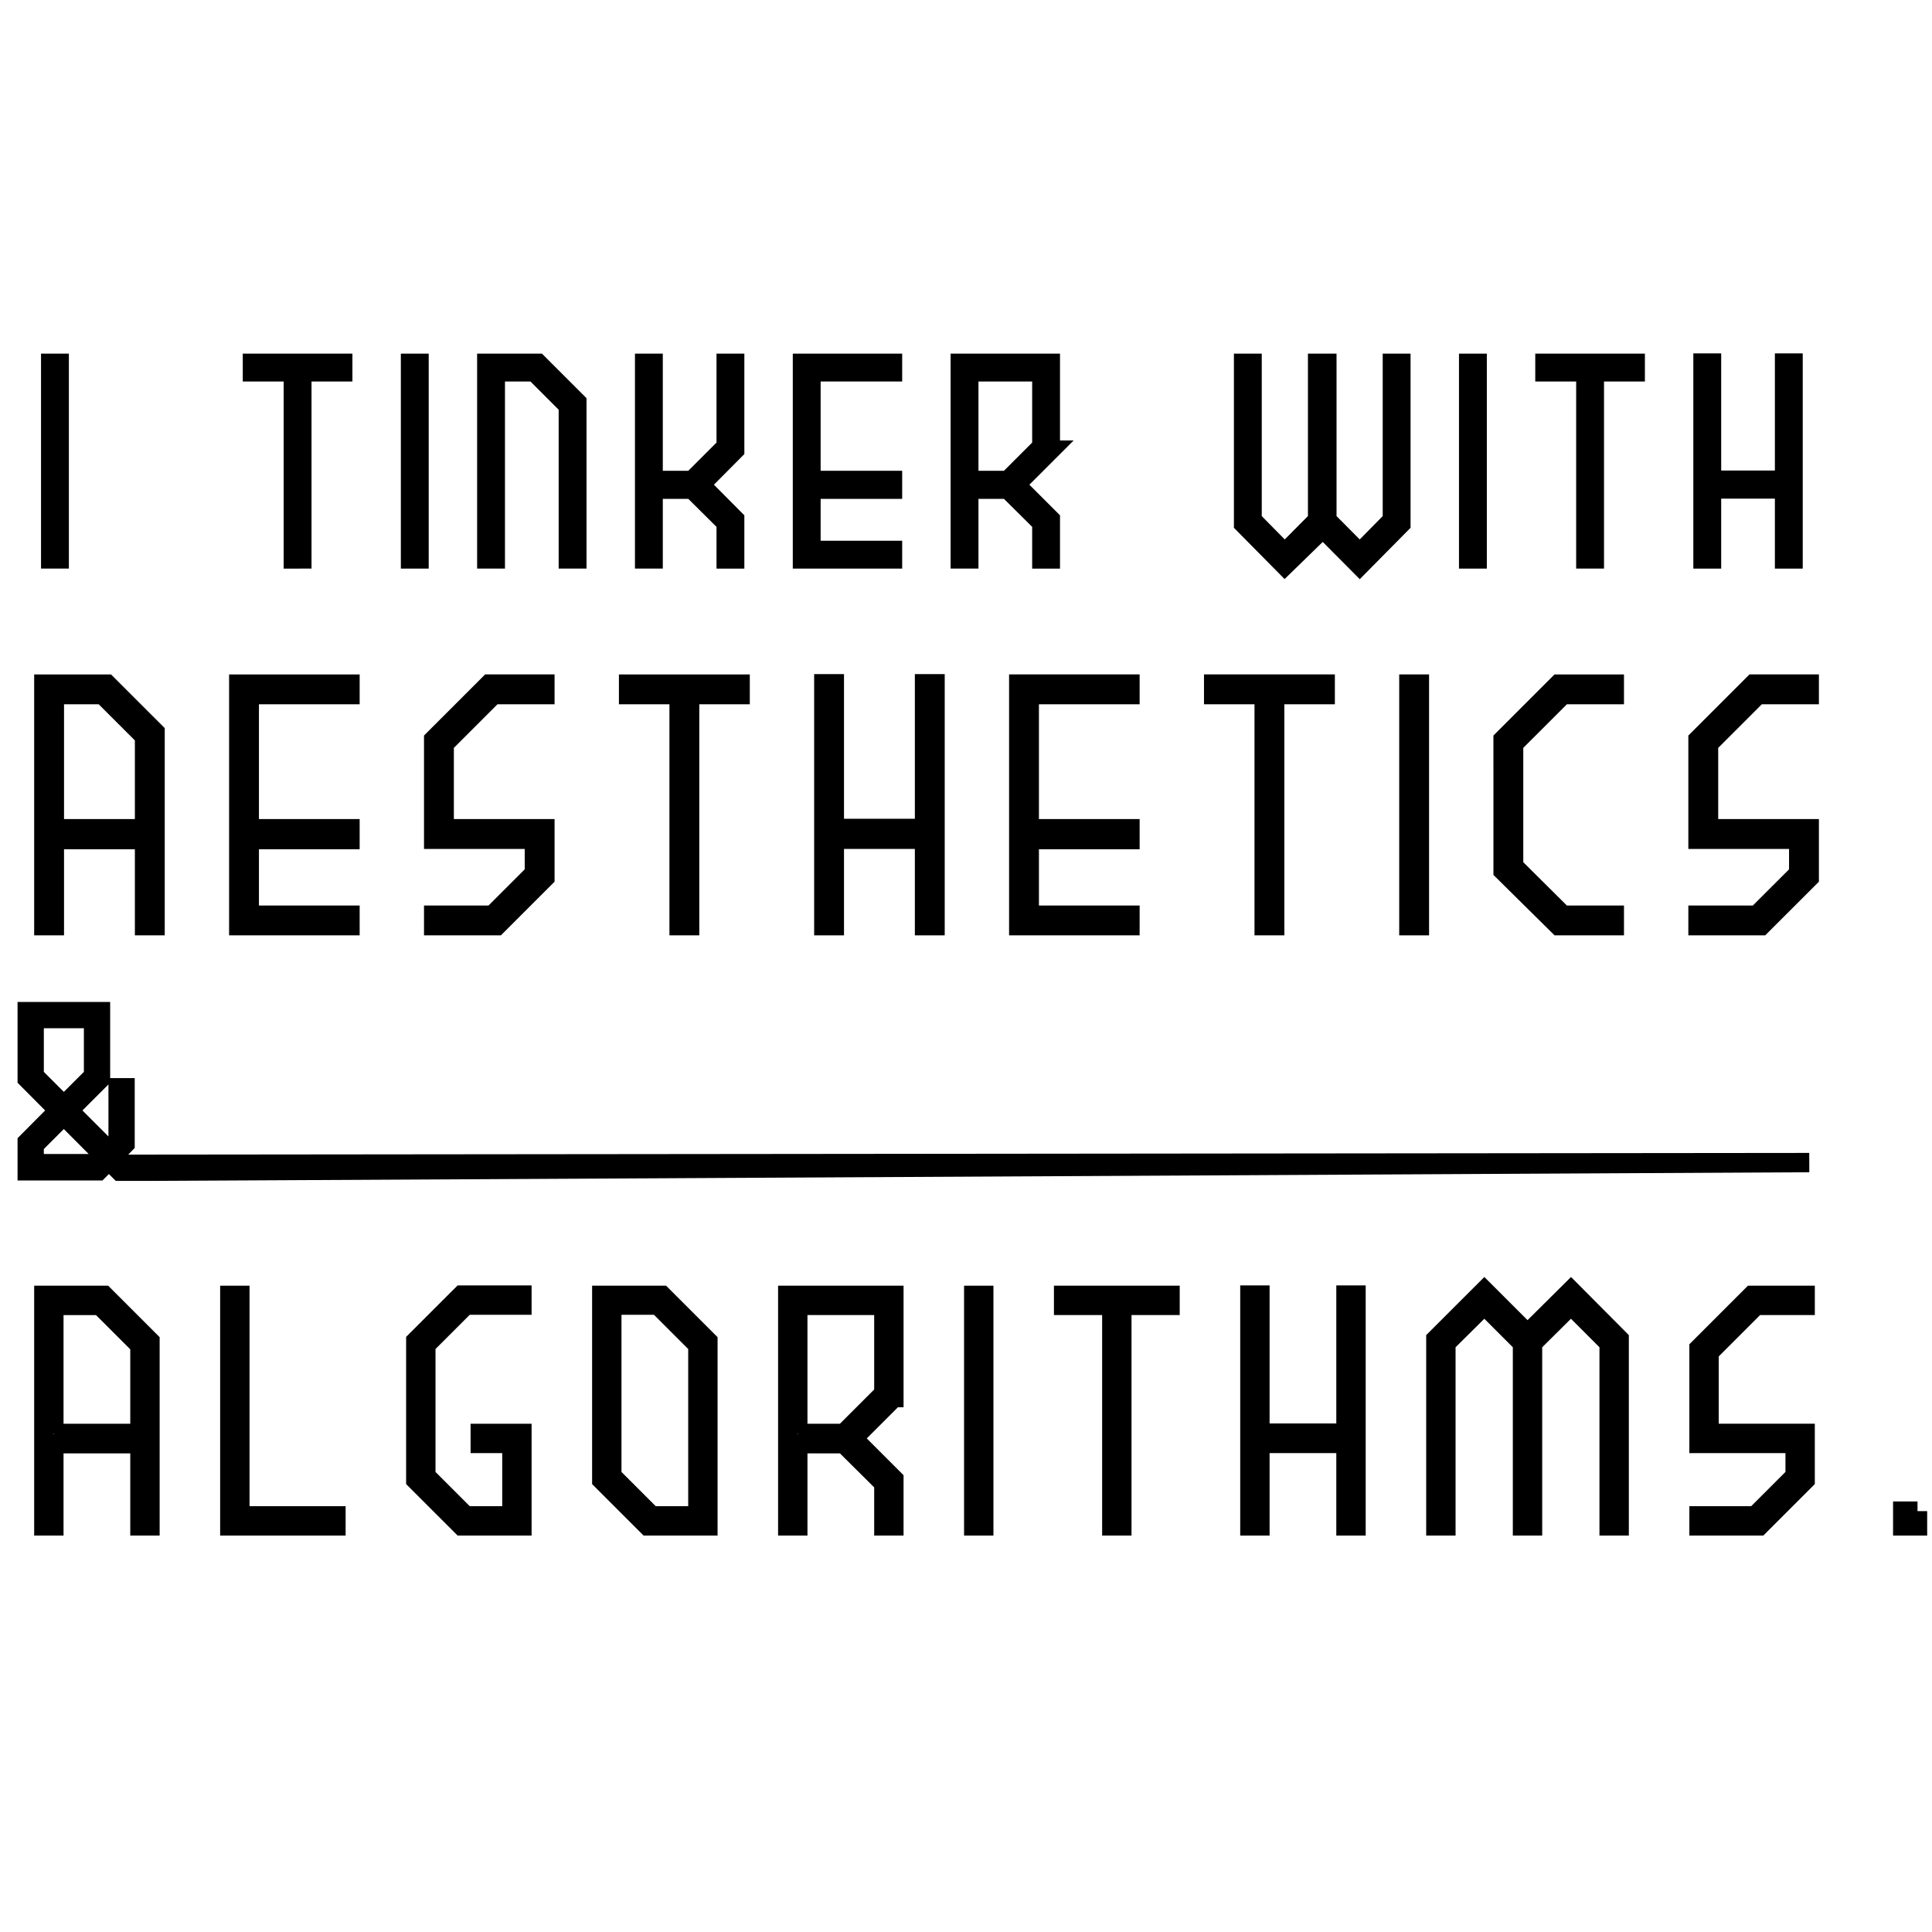 <?xml version="1.0" encoding="utf-8"?>
<!-- Generator: Adobe Illustrator 16.0.0, SVG Export Plug-In . SVG Version: 6.00 Build 0)  -->
<!DOCTYPE svg PUBLIC "-//W3C//DTD SVG 1.1//EN" "http://www.w3.org/Graphics/SVG/1.1/DTD/svg11.dtd">
<svg version="1.1" id="Layer_1" xmlns:x="http://ns.adobe.com/Extensibility/1.0/" xmlns:i="http://ns.adobe.com/AdobeIllustrator/10.0/" xmlns:graph="http://ns.adobe.com/Graphs/1.0/"
	 xmlns="http://www.w3.org/2000/svg" xmlns:xlink="http://www.w3.org/1999/xlink" xmlns:a="http://ns.adobe.com/AdobeSVGViewerExtensions/3.0/"
	 x="0px" y="0px" width="400px" height="400px" viewBox="0 0 400 400" enable-background="new 0 0 400 400" xml:space="preserve">
<g>
	<path fill="none" stroke="#000000" stroke-width="4" stroke-miterlimit="10" d="M32.106,151.574v40.082h-2.182v-17.83H11.256v17.83
		H9.075v-50.023h13.086L32.106,151.574z M11.256,147.609v23.974h18.668v-19.112l-8.661-8.657H11.256V147.609"/>
	<path fill="none" stroke="#000000" stroke-width="4" stroke-miterlimit="10" d="M51.612,160.145v11.438h20.85v2.243h-20.85v15.648
		h20.85v2.182H49.431v-50.023h23.031v2.182h-20.85V160.145"/>
	<path fill="none" stroke="#000000" stroke-width="4" stroke-miterlimit="10" d="M89.786,161.935v-8.822l11.484-11.481h11.547v2.182
		h-10.649l-10.2,10.197v17.572h20.85v10.132l-9.943,9.94H89.786v-2.182h12.189l8.661-8.657v-7.054h-20.85V161.935"/>
	<path fill="none" stroke="#000000" stroke-width="4" stroke-miterlimit="10" d="M140.599,156.563v-12.749h-10.457v-2.182h23.096
		v2.182h-10.457v47.841h-2.182V156.563"/>
	<path fill="none" stroke="#000000" stroke-width="4" stroke-miterlimit="10" d="M170.562,161.039v-19.47h2.18v29.949h18.67v-29.949
		h2.182v50.086h-2.182v-17.893h-18.67v17.893h-2.18V161.039"/>
	<path fill="none" stroke="#000000" stroke-width="4" stroke-miterlimit="10" d="M213.1,181.633v7.84h20.85v2.182h-23.031v-50.023
		h23.031v2.182H213.1v27.769h20.85v2.243H213.1V181.633"/>
	<path fill="none" stroke="#000000" stroke-width="4" stroke-miterlimit="10" d="M261.729,163.277v-19.463h-10.455v-2.182h23.096
		v2.182h-10.459v47.841h-2.182V163.277"/>
	<path fill="none" stroke="#000000" stroke-width="4" stroke-miterlimit="10" d="M291.692,169.993v-28.361h2.182v50.023h-2.182
		V169.993"/>
	<path fill="none" stroke="#000000" stroke-width="4" stroke-miterlimit="10" d="M311.197,159.697v-6.583l11.482-11.481h11.549
		v2.182h-10.649l-10.2,10.197v25.331l10.2,10.132h10.649v2.182H322.68l-11.482-11.352V159.697"/>
	<path fill="none" stroke="#000000" stroke-width="4" stroke-miterlimit="10" d="M351.553,164.621v-11.508l11.482-11.481h11.551
		v2.182h-10.65l-10.201,10.197v17.572h20.852v10.132l-9.946,9.94h-13.087v-2.182h12.189l8.662-8.657v-7.054h-20.852V164.621"/>
	<path fill="none" stroke="#000000" stroke-width="4" stroke-miterlimit="10" d="M374.586,240.701L31.955,242.49h-7.163
		l-2.246-2.244l-2.162,2.16H5.635v-5.93l6.527-6.568l-6.527-6.566v-13.896h15.173v13.896l-6.571,6.566l8.309,8.303l1.907-1.947
		v-11.059h1.44v11.652l-2.331,2.373l1.823,1.822L374.586,240.701z M7.075,222.748l6.145,6.143l6.146-6.143v-11.861H7.075V222.748
		 M21.486,239.23l-8.267-8.305l-6.145,6.145v3.854h12.716L21.486,239.23z"/>
	<path fill="none" stroke="#000000" stroke-width="4" stroke-miterlimit="10" d="M31.052,277.676v38.246H28.97v-17.01H11.155v17.01
		H9.075v-47.732h12.489L31.052,277.676z M11.155,296.768H28.97v-18.234l-8.265-8.262h-9.55V296.768"/>
	<path fill="none" stroke="#000000" stroke-width="4" stroke-miterlimit="10" d="M47.579,304.297v-36.107h2.082v45.652h19.897v2.08
		H47.579V304.297"/>
	<path fill="none" stroke="#000000" stroke-width="4" stroke-miterlimit="10" d="M86.084,289.523v-11.91l9.489-9.482h12.489v2.08
		H96.43l-8.263,8.26v27.109l8.263,8.262h9.55V298.85h-6.55v-2.082h8.632v19.154H95.573l-9.489-9.484V289.523"/>
	<path fill="none" stroke="#000000" stroke-width="4" stroke-miterlimit="10" d="M124.59,286.391v-18.201h12.487l9.489,9.486v38.246
		h-12.487l-9.489-9.484V286.391 M144.486,313.842v-35.371l-8.265-8.26h-9.55v35.369l8.265,8.262H144.486z"/>
	<path fill="none" stroke="#000000" stroke-width="4" stroke-miterlimit="10" d="M185.072,289.365l-8.448,8.443l8.448,8.445v9.668
		h-2.082v-8.811l-8.263-8.199h-9.55v17.01h-2.082v-47.732h21.978V289.365z M165.176,296.768h9.55l8.263-8.26v-18.236h-17.813
		V296.768"/>
	<path fill="none" stroke="#000000" stroke-width="4" stroke-miterlimit="10" d="M203.68,293.553v22.369h-2.08v-47.732h2.08V293.553
		"/>
	<path fill="none" stroke="#000000" stroke-width="4" stroke-miterlimit="10" d="M232.268,294.449v21.473h-2.082v-45.65h-9.979
		v-2.082h22.04v2.082h-9.979V294.449"/>
	<path fill="none" stroke="#000000" stroke-width="4" stroke-miterlimit="10" d="M267.283,296.707h11.385v-28.576h2.083v47.791
		h-2.083V298.85h-17.813v17.072h-2.081v-47.791h2.081v28.576H267.283"/>
	<path fill="none" stroke="#000000" stroke-width="4" stroke-miterlimit="10" d="M297.278,292.658v-15.41l10.04-10.035l8.938,8.934
		l8.999-8.934l9.979,10.035v38.674h-2.083v-37.816l-7.896-7.895l-7.958,7.895v37.816h-2.082v-37.816l-7.896-7.895l-7.959,7.895
		v37.816h-2.081V292.658"/>
	<path fill="none" stroke="#000000" stroke-width="4" stroke-miterlimit="10" d="M353.842,285.494v11.273h19.896v9.67l-9.489,9.484
		h-12.487v-2.08h11.633l8.263-8.262v-6.73h-19.896v-19.703l10.956-10.957h11.021v2.082h-10.161l-9.734,9.73V285.494"/>
	<path fill="none" stroke="#000000" stroke-width="4" stroke-miterlimit="10" d="M397,312.863v3.059h-3.062v-3.059H397"/>
	<g>
		<path fill="none" stroke="#000000" stroke-width="4" stroke-miterlimit="10" d="M12.261,107.948v7.774h-1.767V75.219h1.767
			V107.948"/>
		<path fill="none" stroke="#000000" stroke-width="4" stroke-miterlimit="10" d="M62.497,97.204v18.519H60.73V76.984h-8.468v-1.765
			h18.703v1.765h-8.468V97.204"/>
		<path fill="none" stroke="#000000" stroke-width="4" stroke-miterlimit="10" d="M84.991,90.64V75.219h1.767v40.504h-1.767V90.64"
			/>
		<path fill="none" stroke="#000000" stroke-width="4" stroke-miterlimit="10" d="M102.549,93.624v22.099h-1.767V75.219h10.598
			l8.054,8.049v32.455h-1.767V83.995l-7.014-7.011h-8.104V93.624"/>
		<path fill="none" stroke="#000000" stroke-width="4" stroke-miterlimit="10" d="M150.345,92.46V75.219h1.765v17.968l-7.116,7.166
			l7.116,7.167v8.203h-1.765v-7.478l-7.014-6.958h-8.104v14.435h-1.767V75.219h1.767v24.25h8.104L150.345,92.46"/>
		<path fill="none" stroke="#000000" stroke-width="4" stroke-miterlimit="10" d="M166.138,93.026V75.219h18.649v1.765h-16.884
			v22.485h16.884v1.818h-16.884v12.67h16.884v1.765h-18.649V93.026"/>
		<path fill="none" stroke="#000000" stroke-width="4" stroke-miterlimit="10" d="M217.464,93.187l-7.169,7.166l7.169,7.167v8.203
			h-1.765v-7.478l-7.015-6.958h-8.104v14.435h-1.767V75.219h18.649V93.187z M204.196,99.469h4.488l7.015-7.009V76.984h-15.118
			v22.485H204.196"/>
		<path fill="none" stroke="#000000" stroke-width="4" stroke-miterlimit="10" d="M257.468,100.188v-24.97h1.765v32.455l6.754,6.855
			l6.806-6.855V75.219h1.923v32.455l6.805,6.855l6.754-6.855V75.219h1.767v33.234l-8.521,8.62l-7.637-7.684l-7.896,7.684
			l-8.519-8.62V100.188"/>
		<path fill="none" stroke="#000000" stroke-width="4" stroke-miterlimit="10" d="M304.066,81.686v-6.467h1.767v40.504h-1.767
			V81.686"/>
		<path fill="none" stroke="#000000" stroke-width="4" stroke-miterlimit="10" d="M328.328,82.879v-5.896h-8.469v-1.765h18.701
			v1.765h-8.466v38.739h-1.767V82.879"/>
		<path fill="none" stroke="#000000" stroke-width="4" stroke-miterlimit="10" d="M354.355,88.251v11.166h15.116v-24.25h1.766
			v40.556h-1.766v-14.487h-15.116v14.487h-1.768V75.167h1.768V88.251"/>
	</g>
</g>
<g>
</g>
<g>
</g>
<g>
</g>
<g>
</g>
<g>
</g>
<g>
</g>
</svg>
